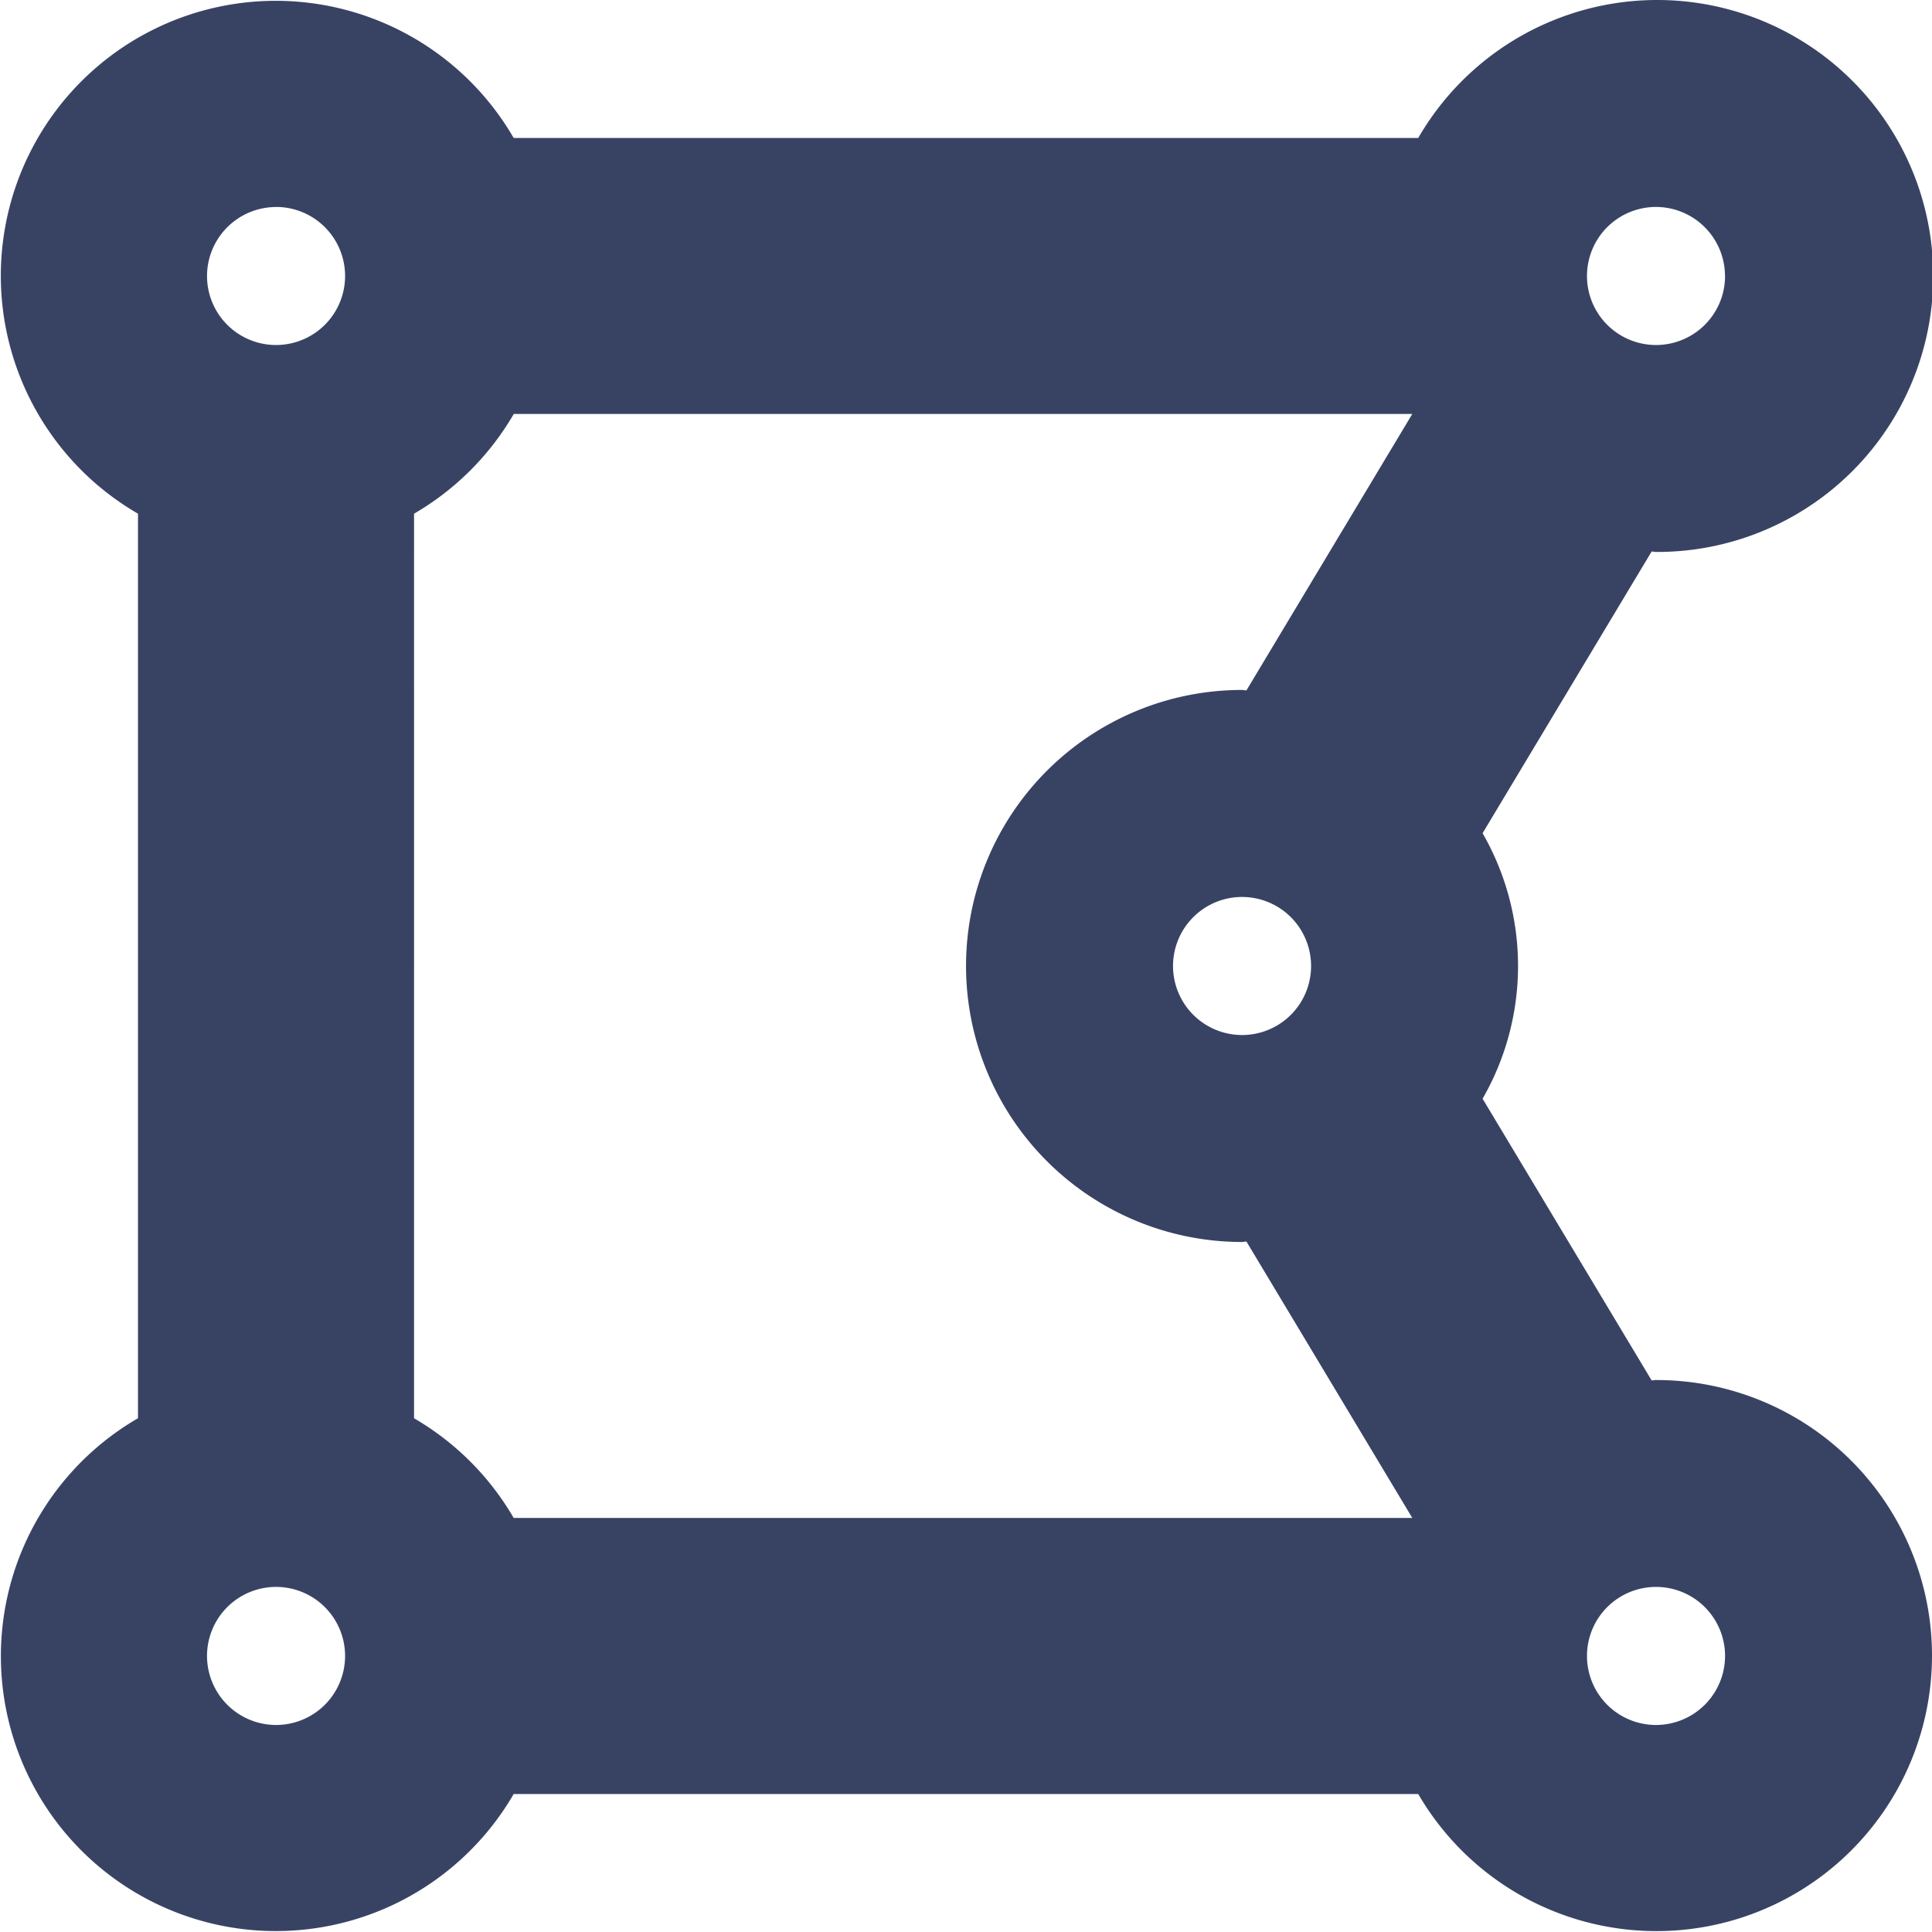 <svg xmlns="http://www.w3.org/2000/svg" width="26" height="26" viewBox="0 0 26 26"><defs><style>.a{fill:#384364;}</style></defs><path class="a" d="M22.286,50.571c-.02,0-.039.006-.059.006l-2.275-3.791a3.583,3.583,0,0,0,0-3.573l2.275-3.791c.02,0,.039.006.059.006a3.714,3.714,0,1,0-3.2-5.571H6.913a3.7,3.7,0,1,0-5.056,5.056V51.086a3.7,3.7,0,1,0,5.056,5.057H19.086a3.708,3.708,0,1,0,3.2-5.571Zm-16.714.515V38.913a3.7,3.7,0,0,0,1.342-1.342H19.006l-2.232,3.72c-.02,0-.039-.006-.059-.006a3.714,3.714,0,1,0,0,7.429c.02,0,.039-.006.059-.006l2.232,3.72H6.913a3.7,3.7,0,0,0-1.342-1.342ZM15.786,45a.929.929,0,1,1,.929.929A.93.93,0,0,1,15.786,45Zm7.429-9.286a.929.929,0,1,1-.929-.929A.93.93,0,0,1,23.214,35.714Zm-19.5-.929a.929.929,0,1,1-.929.929A.93.93,0,0,1,3.714,34.786Zm-.929,19.5a.929.929,0,1,1,.929.929A.93.93,0,0,1,2.786,54.286Zm19.5.929a.929.929,0,1,1,.929-.929A.93.93,0,0,1,22.286,55.214Z" transform="translate(0 -32)"/></svg>